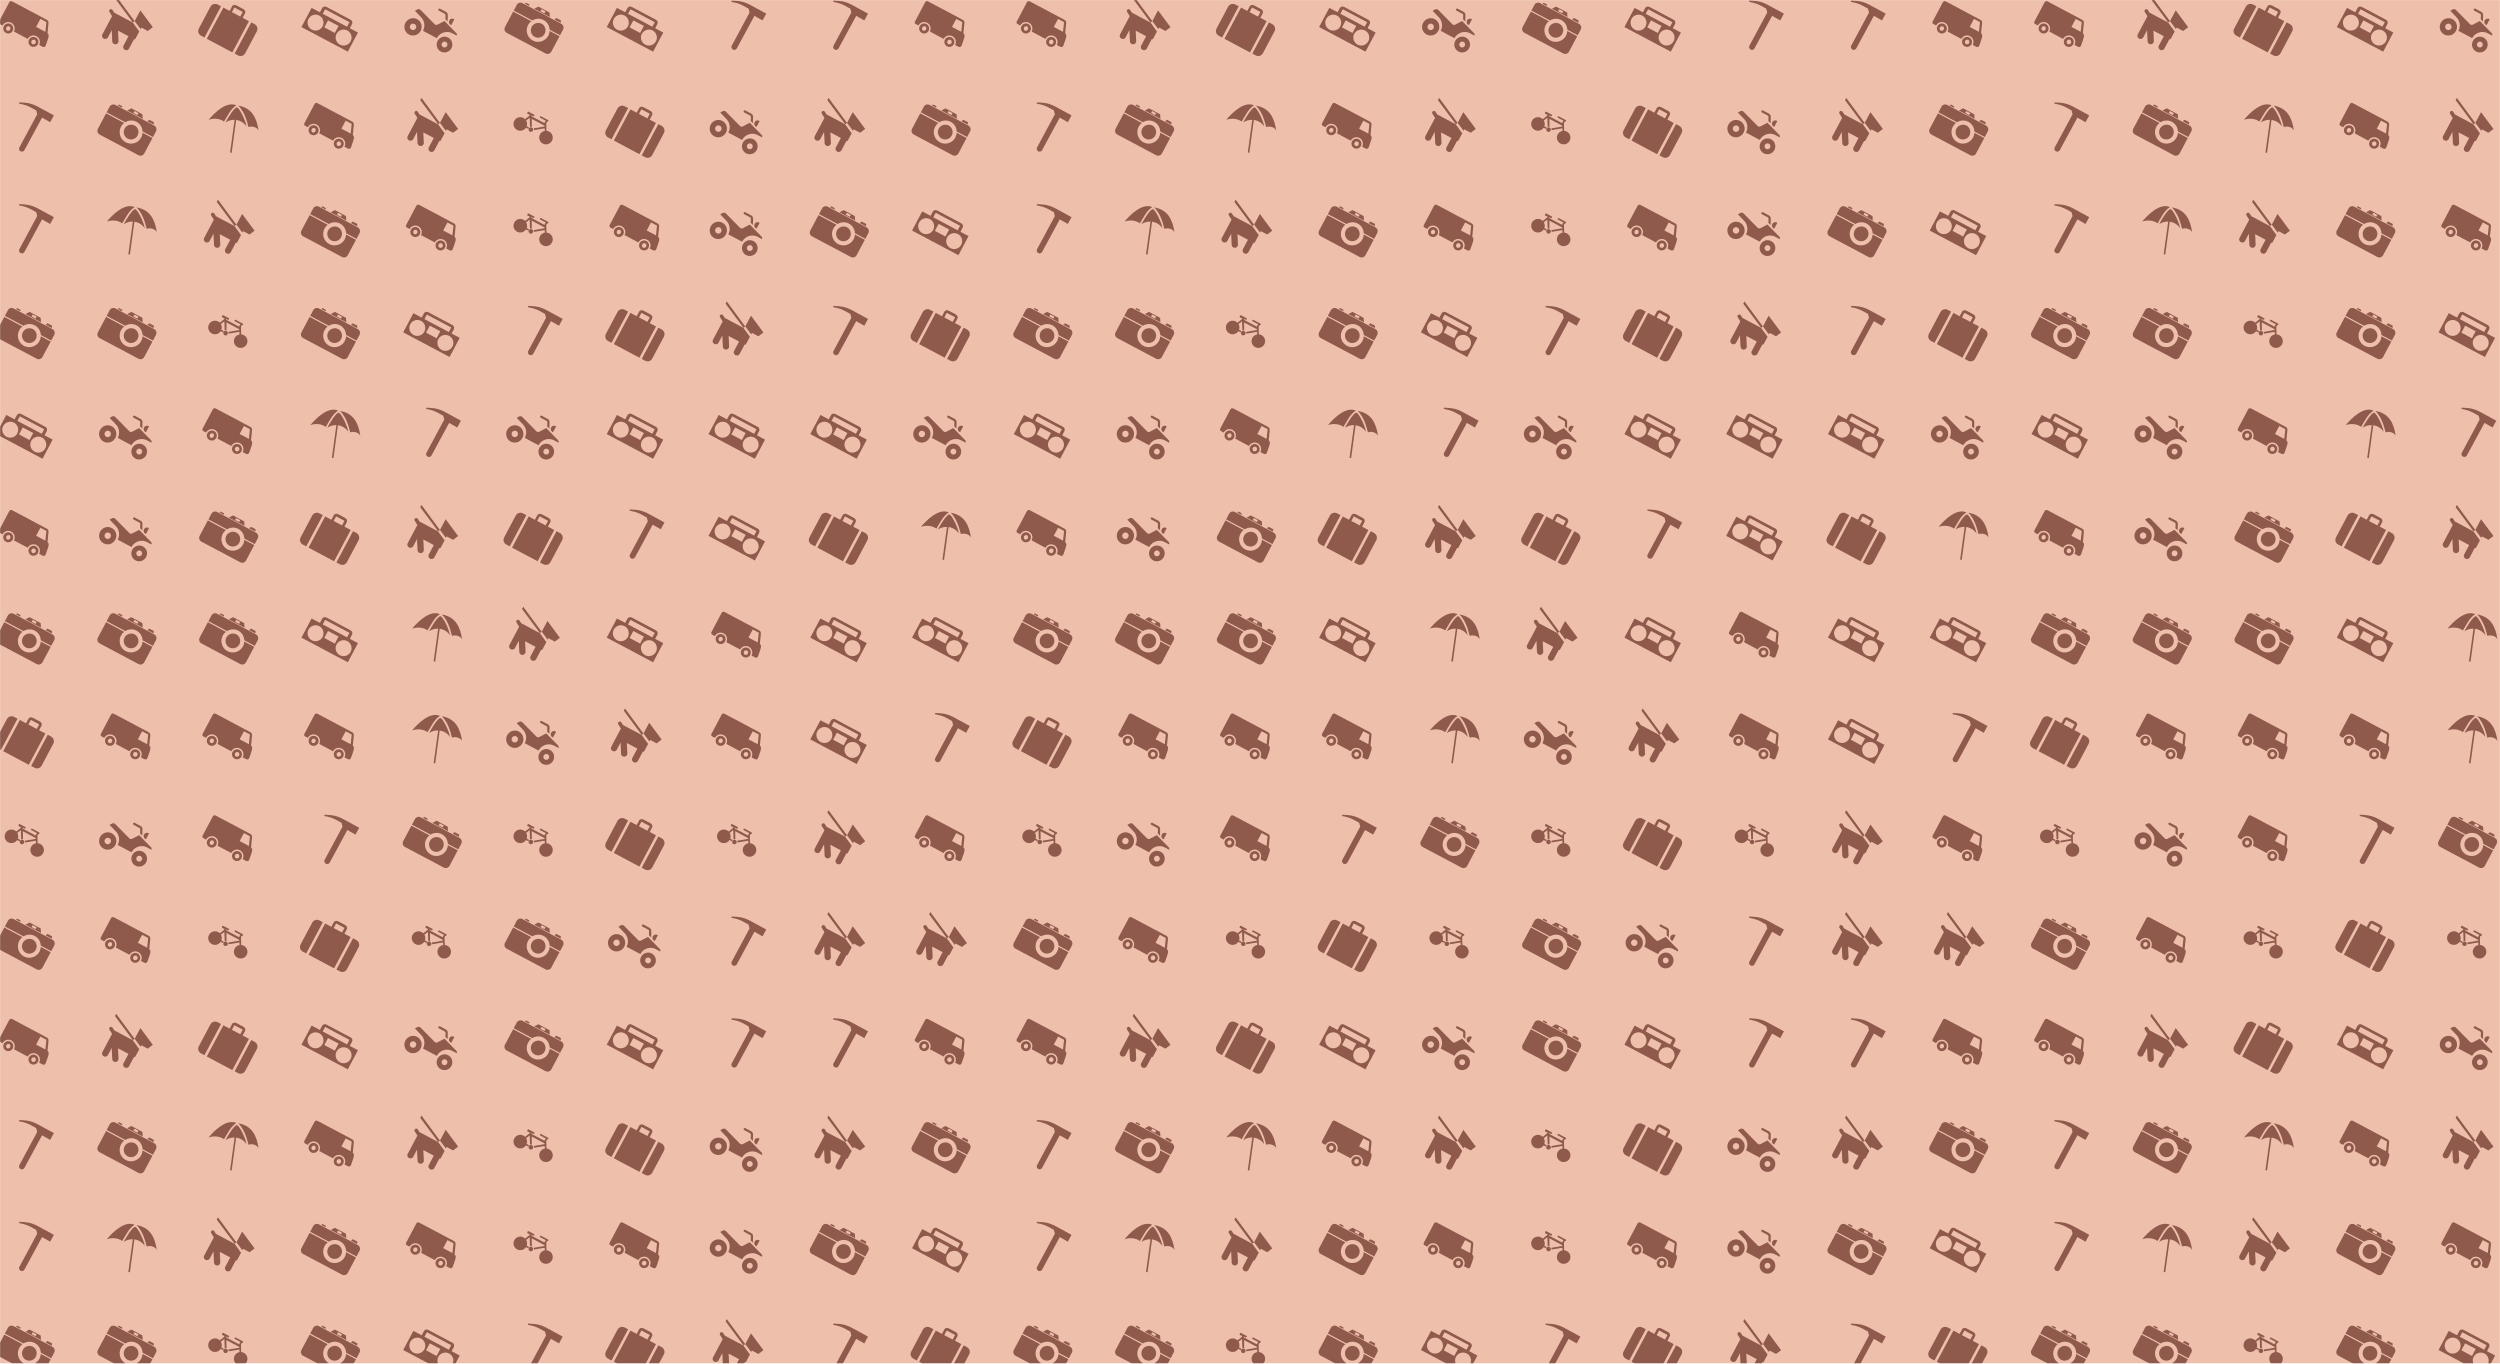 <svg xmlns="http://www.w3.org/2000/svg" version="1.1" xmlns:xlink="http://www.w3.org/1999/xlink" xmlns:svgjs="http://svgjs.com/svgjs" width="1980" height="1080" preserveAspectRatio="none" viewBox="0 0 1980 1080"><g mask="url(&quot;#SvgjsMask2977&quot;)" fill="none"><rect width="1980" height="1080" x="0" y="0" fill="rgba(238, 192, 171, 1)"></rect><use xlink:href="#SvgjsG2987" transform="translate(0, 0)" fill="rgba(143, 89, 76, 1)"></use><use xlink:href="#SvgjsG2987" transform="translate(0, 806)" fill="rgba(143, 89, 76, 1)"></use><use xlink:href="#SvgjsG2987" transform="translate(806, 0)" fill="rgba(143, 89, 76, 1)"></use><use xlink:href="#SvgjsG2987" transform="translate(806, 806)" fill="rgba(143, 89, 76, 1)"></use><use xlink:href="#SvgjsG2987" transform="translate(1612, 0)" fill="rgba(143, 89, 76, 1)"></use><use xlink:href="#SvgjsG2987" transform="translate(1612, 806)" fill="rgba(143, 89, 76, 1)"></use></g><defs><mask id="SvgjsMask2977"><rect width="1980" height="1080" fill="#ffffff"></rect></mask><g id="SvgjsG2978"><path d="M10.91 11.43c-0.74-0.39-1.66-0.11-2.06 0.63a1.52 1.52 0 0 0 0.63 2.05c0.74 0.39 1.66 0.11 2.05-0.63 0.39-0.74 0.11-1.66-0.62-2.05z m-1.06 1.98a0.73 0.73 0 0 1 0.68-1.28 0.73 0.73 0 0 1 0.3 0.98 0.73 0.73 0 0 1-0.98 0.3zM3.23 7.33c-0.74-0.39-1.66-0.11-2.05 0.63a1.52 1.52 0 0 0 0.63 2.06c0.74 0.39 1.66 0.11 2.05-0.63 0.39-0.74 0.11-1.66-0.63-2.06z m-1.05 1.99a0.73 0.73 0 0 1 0.68-1.28 0.73 0.73 0 0 1-0.68 1.28z" fill-rule="evenodd"></path><path d="M14.47 10.15c0.36 0.29 0.51 0.59 0.16 1.68l-0.66 1.94c-0.21 0.64-0.65 0.67-1.06 0.45L11.93 13.7c0.51-0.96 0.15-2.16-0.81-2.67-0.96-0.51-2.16-0.14-2.67 0.82L4.25 9.61c0.51-0.96 0.15-2.16-0.81-2.67-0.96-0.51-2.16-0.14-2.67 0.82L-0.05 7.33C-0.34 7.18-0.44 6.84-0.29 6.56L2.82 0.69C2.99 0.37 3.38 0.25 3.69 0.42l10.55 5.6c0.4 0.21 0.59 0.57 0.54 0.99l-0.31 3.14zM12.3 5.76l-1.3 2.44L13.82 9.69l0.31-2.96L12.3 5.76z" fill-rule="evenodd"></path></g><g id="SvgjsG2984"><path d="M9.47 6.85L4.02-0.49l0.37-0.69L10 6.44l-0.53 0.41zM4.95 9.34l3.19 1.69-1.51 2.85a0.95 0.95 0 0 0 1.69 0.9L9.83 11.93c0.25 0.13 0.37-0.02 0.47-0.21L11.43 9.6l-1.98-2.73-5.66-3.01-0.52-0.81a0.55 0.55 0 0 0-0.76-0.17c-0.26 0.16-0.33 0.5-0.17 0.77l0.8 1.27-2.94 5.54a0.95 0.95 0 0 0 1.69 0.9L3.03 9.19l0.16 3.39a0.96 0.96 0 0 0 1 0.91 0.97 0.97 0 0 0 0.91-1.01l-0.15-3.15z m5.07-2.91l1.8 2.42 0.24-0.45 1.95 1.04 1.54-1.16L11.76 3.16l-1.74 3.27z" fill-rule="evenodd"></path></g><g id="SvgjsG2982"><path d="M0.28 11.43l-1.04-0.55C-1.49 10.49-1.9 9.59-1.41 8.66c0 0 3.51-6.6 3.51-6.61 0.44-0.82 1.45-1.08 2.19-0.68l1.05 0.55-5.06 9.51z m11.63-6L12.63 4.07c0.27-0.49 0-1.04-0.53-1.32 0 0-2.03-1.08-2.03-1.08-0.53-0.29-1.14-0.21-1.4 0.29l-0.73 1.37L6.04 2.31l-5.06 9.51 7.79 4.15L13.83 6.45l-1.92-1.02z m-0.72-0.38L8.64 3.7l0.75-1.41 2.55 1.36-0.75 1.4z m-1.71 11.27l1.04 0.56c0.72 0.38 1.7 0.22 2.19-0.7 0 0 3.51-6.6 3.52-6.62 0.44-0.82 0.09-1.8-0.65-2.19l-1.04-0.56-5.06 9.51z"></path></g><g id="SvgjsG2985"><path d="M1.53 5.51c1.44-0.57 3.44-0.44 4.7 0.52 1.16-1.82 1.89-3.7 3.76-4.95C6.96-0.29 3.21 3.47 1.53 5.51M13.69 7.71c1.01-0.41 2.66 0 3.07 1.09C16.24 4.95 14.73 1.86 10.59 1.18c2.3 2.29 2.86 5.87 3.1 6.53"></path><path d="M13.08 7.53C12.84 5.68 10.96 1.95 10.22 1.73c-0.78-0.23-3.11 3.67-3.5 4.56 0.84-0.56 1.8-0.82 2.74-0.79l-1.37 9.95 0.48 0.11 1.37-10.02c1.22 0.17 2.38 0.82 3.14 1.99"></path></g><g id="SvgjsG2980"><path d="M10.6 6.11c1.12 0.6 1.77 1.74 1.83 2.94l3.17 1.69 0.91-1.72c0.34-0.64 0.1-1.43-0.53-1.77L4.15 0.96C3.52 0.62 2.73 0.87 2.39 1.51l-0.9 1.71 5.66 3.01c1.03-0.62 2.32-0.72 3.45-0.12M6.27 1.38l-1.06-0.56-0.32 0.32 1.26 0.67 0.12-0.43zM15.87 6.22l-1.41-0.74L13.9 5.94 15.78 6.94l0.09-0.72zM10.85 4.05l-1.21-0.64L9.96 2.82l1.2 0.64-0.31 0.59zM12.39 3.81l-3.4-1.81-1.26 0.67 4.75 2.52L12.39 3.81z m0.04 5.63c-0.03 0.48-0.16 0.97-0.4 1.43-0.92 1.72-3.04 2.38-4.74 1.48-1.7-0.91-2.34-3.04-1.43-4.76 0.24-0.46 0.57-0.83 0.96-1.13L1.32 3.53-1.18 8.23c-0.34 0.64-0.11 1.43 0.53 1.76l11.83 6.29c0.63 0.34 1.42 0.09 1.76-0.54L15.44 11.04 12.43 9.44z"></path><path d="M11.17 9.1a1.72 1.72 0 0 0-0.05-0.34c-0.13-0.63-0.51-1.2-1.11-1.52-0.61-0.32-1.3-0.32-1.9-0.08-0.11 0.04-0.21 0.09-0.31 0.15-0.34 0.2-0.64 0.49-0.83 0.87-0.58 1.1-0.18 2.46 0.91 3.04 1.09 0.58 2.45 0.15 3.03-0.94 0.2-0.38 0.28-0.78 0.26-1.18"></path></g><g id="SvgjsG2979"><path d="M11.6 1.53C9.21 0.28 7.98 0.31 5.85 0.18l-0.05 0.4C8.46 1.05 9.15 1.63 11.02 2.63l0.31 1.18-5.45 10.14a0.88 0.88 0 0 0 0.83 1.24 0.9 0.9 0 0 0 0.74-0.46L12.81 4.83l2.47 1.4 1.13-2.08L11.6 1.53" fill-rule="evenodd"></path></g><g id="SvgjsG2981"><path d="M10.53 13.59c1.18 0.63 2.65 0.18 3.28-1.01 0.63-1.19 0.18-2.66-1-3.28-1.19-0.63-2.65-0.18-3.29 1-0.63 1.18-0.18 2.65 1.01 3.29m-8.55-4.55c1.18 0.63 2.65 0.18 3.28-1 0.63-1.19 0.18-2.66-1-3.29-1.18-0.63-2.65-0.18-3.29 1.01-0.63 1.18-0.18 2.65 1.01 3.28M10.13 7.9L6.92 6.2l-1.13 2.13L8.99 10.04 10.13 7.9zM13.45 6.76l-7.41-3.94-0.74 1.38 7.42 3.94L13.45 6.76z m0.12 1.84L16.04 9.91l-3.09 5.83L-1.18 8.23l3.1-5.83 2.53 1.34 0.67-1.25c0.25-0.47 0.83-0.65 1.3-0.4L13.84 6.03c0.47 0.25 0.65 0.83 0.39 1.31l-0.66 1.26z"></path></g><g id="SvgjsG2983"><path d="M7.56 4.44s0.38-0.21 0.21-0.48L5.95 3s-0.37 0-0.33 0.65l1.95 0.79zM10.94 7.34s0.02 0.17-0.11 0.2l-3.25 0.56 0.07 0.53L10.87 8.09s0.08-0.05 0.11 0.16l0.14-0.23-0.18-0.68z"></path><path d="M9.48 4.82s-0.1-0.04-0.05-0.12L9.59 4.4s0.08-0.06 0.13-0.01l2.14 1.13s0.5 0.28-0.05 0.54c0 0-0.37 0.07-0.4 0.46L11.52 11.19l-0.46 0.02-0.15-3.85s0.06-0.03-0.21-0.17l-3.73-1.98 0.03 2.41-0.55 0.03L6.35 4.97s-0.02-0.07-0.08-0.03l-2.2 1.7s-0.06 0.05 0.04 0.11l2.02 1.09-0.17 0.44L3.42 6.93s-0.3-0.16-0.03-0.4l2.91-2.31s0.02 0.01 0.03-0.06l-0.02-0.29 0.6 0.23 0 0.22s-0.02 0.09 0.07 0.13l3.73 1.98s0.13 0.1 0.22-0.07c0.09-0.17 0-0.27 0.28-0.48 0 0 0.1-0.07 0-0.13L9.47 4.83"></path><path d="M4.46 4.94a2.06 2.06 0 0 0-1.94 3.64 2.06 2.06 0 0 0 1.94-3.64zM12.27 9.09a2.06 2.06 0 1 0 0.86 2.8 2.06 2.06 0 0 0-0.86-2.8z"></path><path d="M7.07 7.89a0.69 0.69 0 1 0-0.64 1.22 0.69 0.69 0 0 0 0.64-1.22z"></path></g><g id="SvgjsG2986"><path d="M13.46 7.65L14.4 5.88 14.24 5.8c-0.49-0.26-1.09-0.07-1.35 0.42-0.26 0.49-0.08 1.09 0.4 1.35l0.17 0.08z m-1.11-1.1L12.4 4.59C12.4 4.18 12.19 3.79 11.8 3.59l-1.78-0.95C9.86 2.55 9.65 2.62 9.56 2.79c-0.09 0.17-0.03 0.37 0.14 0.46l1.78 0.95c0.14 0.08 0.25 0.26 0.24 0.43l-0.04 1.25 0.67 0.67z m2.65 3.53c0.2 0.19 0.25 0.5 0.12 0.76l-1.3-0.69c-1.7-0.91-3.83-0.24-4.75 1.48L4.85 9.39c0.74-1.39 0.47-3.03-0.54-4.1L2.39 3.28l0.71-0.39a0.87 0.87 0 0 1 0.82-0.01c0.06 0.03 0.11 0.07 0.16 0.11l4.31 4.37a0.77 0.77 0 0 0 0.18 0.14c0.23 0.12 0.5 0.11 0.72 0l2.1-1.1 3.61 3.68z"></path><path d="M10.98 14.36c0.44 0.23 0.98 0.06 1.21-0.37 0.24-0.44 0.07-0.98-0.36-1.22-0.43-0.23-0.97-0.06-1.21 0.38-0.23 0.44-0.07 0.98 0.36 1.21M9.3 12.45c0.63-1.18 2.07-1.63 3.23-1.01C13.69 12.06 14.13 13.51 13.51 14.69c-0.62 1.18-2.08 1.63-3.24 1.01-1.16-0.62-1.6-2.07-0.97-3.25m-7.94-3.39c0.48 0.25 1.07 0.07 1.32-0.42 0.26-0.48 0.08-1.08-0.39-1.33-0.48-0.26-1.07-0.07-1.34 0.41-0.26 0.48-0.08 1.08 0.41 1.34M-0.5 6.95c0.69-1.29 2.28-1.79 3.56-1.11 1.28 0.68 1.76 2.28 1.07 3.57-0.69 1.29-2.28 1.79-3.56 1.11C-0.71 9.84-1.19 8.24-0.5 6.95"></path></g><g id="SvgjsG2987"><use xlink:href="#SvgjsG2978" transform="translate(0, 0) scale(2.6)" fill="rgba(143, 89, 76, 1)"></use><use xlink:href="#SvgjsG2979" transform="translate(0, 80.6) scale(2.6)" fill="rgba(143, 89, 76, 1)"></use><use xlink:href="#SvgjsG2979" transform="translate(0, 161.2) scale(2.6)" fill="rgba(143, 89, 76, 1)"></use><use xlink:href="#SvgjsG2980" transform="translate(0, 241.8) scale(2.6)" fill="rgba(143, 89, 76, 1)"></use><use xlink:href="#SvgjsG2981" transform="translate(0, 322.4) scale(2.6)" fill="rgba(143, 89, 76, 1)"></use><use xlink:href="#SvgjsG2978" transform="translate(0, 403) scale(2.6)" fill="rgba(143, 89, 76, 1)"></use><use xlink:href="#SvgjsG2980" transform="translate(0, 483.6) scale(2.6)" fill="rgba(143, 89, 76, 1)"></use><use xlink:href="#SvgjsG2982" transform="translate(0, 564.2) scale(2.6)" fill="rgba(143, 89, 76, 1)"></use><use xlink:href="#SvgjsG2983" transform="translate(0, 644.8) scale(2.6)" fill="rgba(143, 89, 76, 1)"></use><use xlink:href="#SvgjsG2980" transform="translate(0, 725.4) scale(2.6)" fill="rgba(143, 89, 76, 1)"></use><use xlink:href="#SvgjsG2984" transform="translate(80.6, 0) scale(2.6)" fill="rgba(143, 89, 76, 1)"></use><use xlink:href="#SvgjsG2980" transform="translate(80.6, 80.6) scale(2.6)" fill="rgba(143, 89, 76, 1)"></use><use xlink:href="#SvgjsG2985" transform="translate(80.6, 161.2) scale(2.6)" fill="rgba(143, 89, 76, 1)"></use><use xlink:href="#SvgjsG2980" transform="translate(80.6, 241.8) scale(2.6)" fill="rgba(143, 89, 76, 1)"></use><use xlink:href="#SvgjsG2986" transform="translate(80.6, 322.4) scale(2.6)" fill="rgba(143, 89, 76, 1)"></use><use xlink:href="#SvgjsG2986" transform="translate(80.6, 403) scale(2.6)" fill="rgba(143, 89, 76, 1)"></use><use xlink:href="#SvgjsG2980" transform="translate(80.6, 483.6) scale(2.6)" fill="rgba(143, 89, 76, 1)"></use><use xlink:href="#SvgjsG2978" transform="translate(80.6, 564.2) scale(2.6)" fill="rgba(143, 89, 76, 1)"></use><use xlink:href="#SvgjsG2986" transform="translate(80.6, 644.8) scale(2.6)" fill="rgba(143, 89, 76, 1)"></use><use xlink:href="#SvgjsG2978" transform="translate(80.6, 725.4) scale(2.6)" fill="rgba(143, 89, 76, 1)"></use><use xlink:href="#SvgjsG2982" transform="translate(161.2, 0) scale(2.6)" fill="rgba(143, 89, 76, 1)"></use><use xlink:href="#SvgjsG2985" transform="translate(161.2, 80.6) scale(2.6)" fill="rgba(143, 89, 76, 1)"></use><use xlink:href="#SvgjsG2984" transform="translate(161.2, 161.2) scale(2.6)" fill="rgba(143, 89, 76, 1)"></use><use xlink:href="#SvgjsG2983" transform="translate(161.2, 241.8) scale(2.6)" fill="rgba(143, 89, 76, 1)"></use><use xlink:href="#SvgjsG2978" transform="translate(161.2, 322.4) scale(2.6)" fill="rgba(143, 89, 76, 1)"></use><use xlink:href="#SvgjsG2980" transform="translate(161.2, 403) scale(2.6)" fill="rgba(143, 89, 76, 1)"></use><use xlink:href="#SvgjsG2980" transform="translate(161.2, 483.6) scale(2.6)" fill="rgba(143, 89, 76, 1)"></use><use xlink:href="#SvgjsG2978" transform="translate(161.2, 564.2) scale(2.6)" fill="rgba(143, 89, 76, 1)"></use><use xlink:href="#SvgjsG2978" transform="translate(161.2, 644.8) scale(2.6)" fill="rgba(143, 89, 76, 1)"></use><use xlink:href="#SvgjsG2983" transform="translate(161.2, 725.4) scale(2.6)" fill="rgba(143, 89, 76, 1)"></use><use xlink:href="#SvgjsG2981" transform="translate(241.8, 0) scale(2.6)" fill="rgba(143, 89, 76, 1)"></use><use xlink:href="#SvgjsG2978" transform="translate(241.8, 80.6) scale(2.6)" fill="rgba(143, 89, 76, 1)"></use><use xlink:href="#SvgjsG2980" transform="translate(241.8, 161.2) scale(2.6)" fill="rgba(143, 89, 76, 1)"></use><use xlink:href="#SvgjsG2980" transform="translate(241.8, 241.8) scale(2.6)" fill="rgba(143, 89, 76, 1)"></use><use xlink:href="#SvgjsG2985" transform="translate(241.8, 322.4) scale(2.6)" fill="rgba(143, 89, 76, 1)"></use><use xlink:href="#SvgjsG2982" transform="translate(241.8, 403) scale(2.6)" fill="rgba(143, 89, 76, 1)"></use><use xlink:href="#SvgjsG2981" transform="translate(241.8, 483.6) scale(2.6)" fill="rgba(143, 89, 76, 1)"></use><use xlink:href="#SvgjsG2978" transform="translate(241.8, 564.2) scale(2.6)" fill="rgba(143, 89, 76, 1)"></use><use xlink:href="#SvgjsG2979" transform="translate(241.8, 644.8) scale(2.6)" fill="rgba(143, 89, 76, 1)"></use><use xlink:href="#SvgjsG2982" transform="translate(241.8, 725.4) scale(2.6)" fill="rgba(143, 89, 76, 1)"></use><use xlink:href="#SvgjsG2986" transform="translate(322.4, 0) scale(2.6)" fill="rgba(143, 89, 76, 1)"></use><use xlink:href="#SvgjsG2984" transform="translate(322.4, 80.6) scale(2.6)" fill="rgba(143, 89, 76, 1)"></use><use xlink:href="#SvgjsG2978" transform="translate(322.4, 161.2) scale(2.6)" fill="rgba(143, 89, 76, 1)"></use><use xlink:href="#SvgjsG2981" transform="translate(322.4, 241.8) scale(2.6)" fill="rgba(143, 89, 76, 1)"></use><use xlink:href="#SvgjsG2979" transform="translate(322.4, 322.4) scale(2.6)" fill="rgba(143, 89, 76, 1)"></use><use xlink:href="#SvgjsG2984" transform="translate(322.4, 403) scale(2.6)" fill="rgba(143, 89, 76, 1)"></use><use xlink:href="#SvgjsG2985" transform="translate(322.4, 483.6) scale(2.6)" fill="rgba(143, 89, 76, 1)"></use><use xlink:href="#SvgjsG2985" transform="translate(322.4, 564.2) scale(2.6)" fill="rgba(143, 89, 76, 1)"></use><use xlink:href="#SvgjsG2980" transform="translate(322.4, 644.8) scale(2.6)" fill="rgba(143, 89, 76, 1)"></use><use xlink:href="#SvgjsG2983" transform="translate(322.4, 725.4) scale(2.6)" fill="rgba(143, 89, 76, 1)"></use><use xlink:href="#SvgjsG2980" transform="translate(403, 0) scale(2.6)" fill="rgba(143, 89, 76, 1)"></use><use xlink:href="#SvgjsG2983" transform="translate(403, 80.6) scale(2.6)" fill="rgba(143, 89, 76, 1)"></use><use xlink:href="#SvgjsG2983" transform="translate(403, 161.2) scale(2.6)" fill="rgba(143, 89, 76, 1)"></use><use xlink:href="#SvgjsG2979" transform="translate(403, 241.8) scale(2.6)" fill="rgba(143, 89, 76, 1)"></use><use xlink:href="#SvgjsG2986" transform="translate(403, 322.4) scale(2.6)" fill="rgba(143, 89, 76, 1)"></use><use xlink:href="#SvgjsG2982" transform="translate(403, 403) scale(2.6)" fill="rgba(143, 89, 76, 1)"></use><use xlink:href="#SvgjsG2984" transform="translate(403, 483.6) scale(2.6)" fill="rgba(143, 89, 76, 1)"></use><use xlink:href="#SvgjsG2986" transform="translate(403, 564.2) scale(2.6)" fill="rgba(143, 89, 76, 1)"></use><use xlink:href="#SvgjsG2983" transform="translate(403, 644.8) scale(2.6)" fill="rgba(143, 89, 76, 1)"></use><use xlink:href="#SvgjsG2980" transform="translate(403, 725.4) scale(2.6)" fill="rgba(143, 89, 76, 1)"></use><use xlink:href="#SvgjsG2981" transform="translate(483.6, 0) scale(2.6)" fill="rgba(143, 89, 76, 1)"></use><use xlink:href="#SvgjsG2982" transform="translate(483.6, 80.6) scale(2.6)" fill="rgba(143, 89, 76, 1)"></use><use xlink:href="#SvgjsG2978" transform="translate(483.6, 161.2) scale(2.6)" fill="rgba(143, 89, 76, 1)"></use><use xlink:href="#SvgjsG2982" transform="translate(483.6, 241.8) scale(2.6)" fill="rgba(143, 89, 76, 1)"></use><use xlink:href="#SvgjsG2981" transform="translate(483.6, 322.4) scale(2.6)" fill="rgba(143, 89, 76, 1)"></use><use xlink:href="#SvgjsG2979" transform="translate(483.6, 403) scale(2.6)" fill="rgba(143, 89, 76, 1)"></use><use xlink:href="#SvgjsG2981" transform="translate(483.6, 483.6) scale(2.6)" fill="rgba(143, 89, 76, 1)"></use><use xlink:href="#SvgjsG2984" transform="translate(483.6, 564.2) scale(2.6)" fill="rgba(143, 89, 76, 1)"></use><use xlink:href="#SvgjsG2982" transform="translate(483.6, 644.8) scale(2.6)" fill="rgba(143, 89, 76, 1)"></use><use xlink:href="#SvgjsG2986" transform="translate(483.6, 725.4) scale(2.6)" fill="rgba(143, 89, 76, 1)"></use><use xlink:href="#SvgjsG2979" transform="translate(564.2, 0) scale(2.6)" fill="rgba(143, 89, 76, 1)"></use><use xlink:href="#SvgjsG2986" transform="translate(564.2, 80.6) scale(2.6)" fill="rgba(143, 89, 76, 1)"></use><use xlink:href="#SvgjsG2986" transform="translate(564.2, 161.2) scale(2.6)" fill="rgba(143, 89, 76, 1)"></use><use xlink:href="#SvgjsG2984" transform="translate(564.2, 241.8) scale(2.6)" fill="rgba(143, 89, 76, 1)"></use><use xlink:href="#SvgjsG2981" transform="translate(564.2, 322.4) scale(2.6)" fill="rgba(143, 89, 76, 1)"></use><use xlink:href="#SvgjsG2981" transform="translate(564.2, 403) scale(2.6)" fill="rgba(143, 89, 76, 1)"></use><use xlink:href="#SvgjsG2978" transform="translate(564.2, 483.6) scale(2.6)" fill="rgba(143, 89, 76, 1)"></use><use xlink:href="#SvgjsG2978" transform="translate(564.2, 564.2) scale(2.6)" fill="rgba(143, 89, 76, 1)"></use><use xlink:href="#SvgjsG2983" transform="translate(564.2, 644.8) scale(2.6)" fill="rgba(143, 89, 76, 1)"></use><use xlink:href="#SvgjsG2979" transform="translate(564.2, 725.4) scale(2.6)" fill="rgba(143, 89, 76, 1)"></use><use xlink:href="#SvgjsG2979" transform="translate(644.8, 0) scale(2.6)" fill="rgba(143, 89, 76, 1)"></use><use xlink:href="#SvgjsG2984" transform="translate(644.8, 80.6) scale(2.6)" fill="rgba(143, 89, 76, 1)"></use><use xlink:href="#SvgjsG2980" transform="translate(644.8, 161.2) scale(2.6)" fill="rgba(143, 89, 76, 1)"></use><use xlink:href="#SvgjsG2979" transform="translate(644.8, 241.8) scale(2.6)" fill="rgba(143, 89, 76, 1)"></use><use xlink:href="#SvgjsG2981" transform="translate(644.8, 322.4) scale(2.6)" fill="rgba(143, 89, 76, 1)"></use><use xlink:href="#SvgjsG2982" transform="translate(644.8, 403) scale(2.6)" fill="rgba(143, 89, 76, 1)"></use><use xlink:href="#SvgjsG2981" transform="translate(644.8, 483.6) scale(2.6)" fill="rgba(143, 89, 76, 1)"></use><use xlink:href="#SvgjsG2981" transform="translate(644.8, 564.2) scale(2.6)" fill="rgba(143, 89, 76, 1)"></use><use xlink:href="#SvgjsG2984" transform="translate(644.8, 644.8) scale(2.6)" fill="rgba(143, 89, 76, 1)"></use><use xlink:href="#SvgjsG2984" transform="translate(644.8, 725.4) scale(2.6)" fill="rgba(143, 89, 76, 1)"></use><use xlink:href="#SvgjsG2978" transform="translate(725.4, 0) scale(2.6)" fill="rgba(143, 89, 76, 1)"></use><use xlink:href="#SvgjsG2980" transform="translate(725.4, 80.6) scale(2.6)" fill="rgba(143, 89, 76, 1)"></use><use xlink:href="#SvgjsG2981" transform="translate(725.4, 161.2) scale(2.6)" fill="rgba(143, 89, 76, 1)"></use><use xlink:href="#SvgjsG2982" transform="translate(725.4, 241.8) scale(2.6)" fill="rgba(143, 89, 76, 1)"></use><use xlink:href="#SvgjsG2986" transform="translate(725.4, 322.4) scale(2.6)" fill="rgba(143, 89, 76, 1)"></use><use xlink:href="#SvgjsG2985" transform="translate(725.4, 403) scale(2.6)" fill="rgba(143, 89, 76, 1)"></use><use xlink:href="#SvgjsG2981" transform="translate(725.4, 483.6) scale(2.6)" fill="rgba(143, 89, 76, 1)"></use><use xlink:href="#SvgjsG2979" transform="translate(725.4, 564.2) scale(2.6)" fill="rgba(143, 89, 76, 1)"></use><use xlink:href="#SvgjsG2978" transform="translate(725.4, 644.8) scale(2.6)" fill="rgba(143, 89, 76, 1)"></use><use xlink:href="#SvgjsG2984" transform="translate(725.4, 725.4) scale(2.6)" fill="rgba(143, 89, 76, 1)"></use></g></defs></svg>
